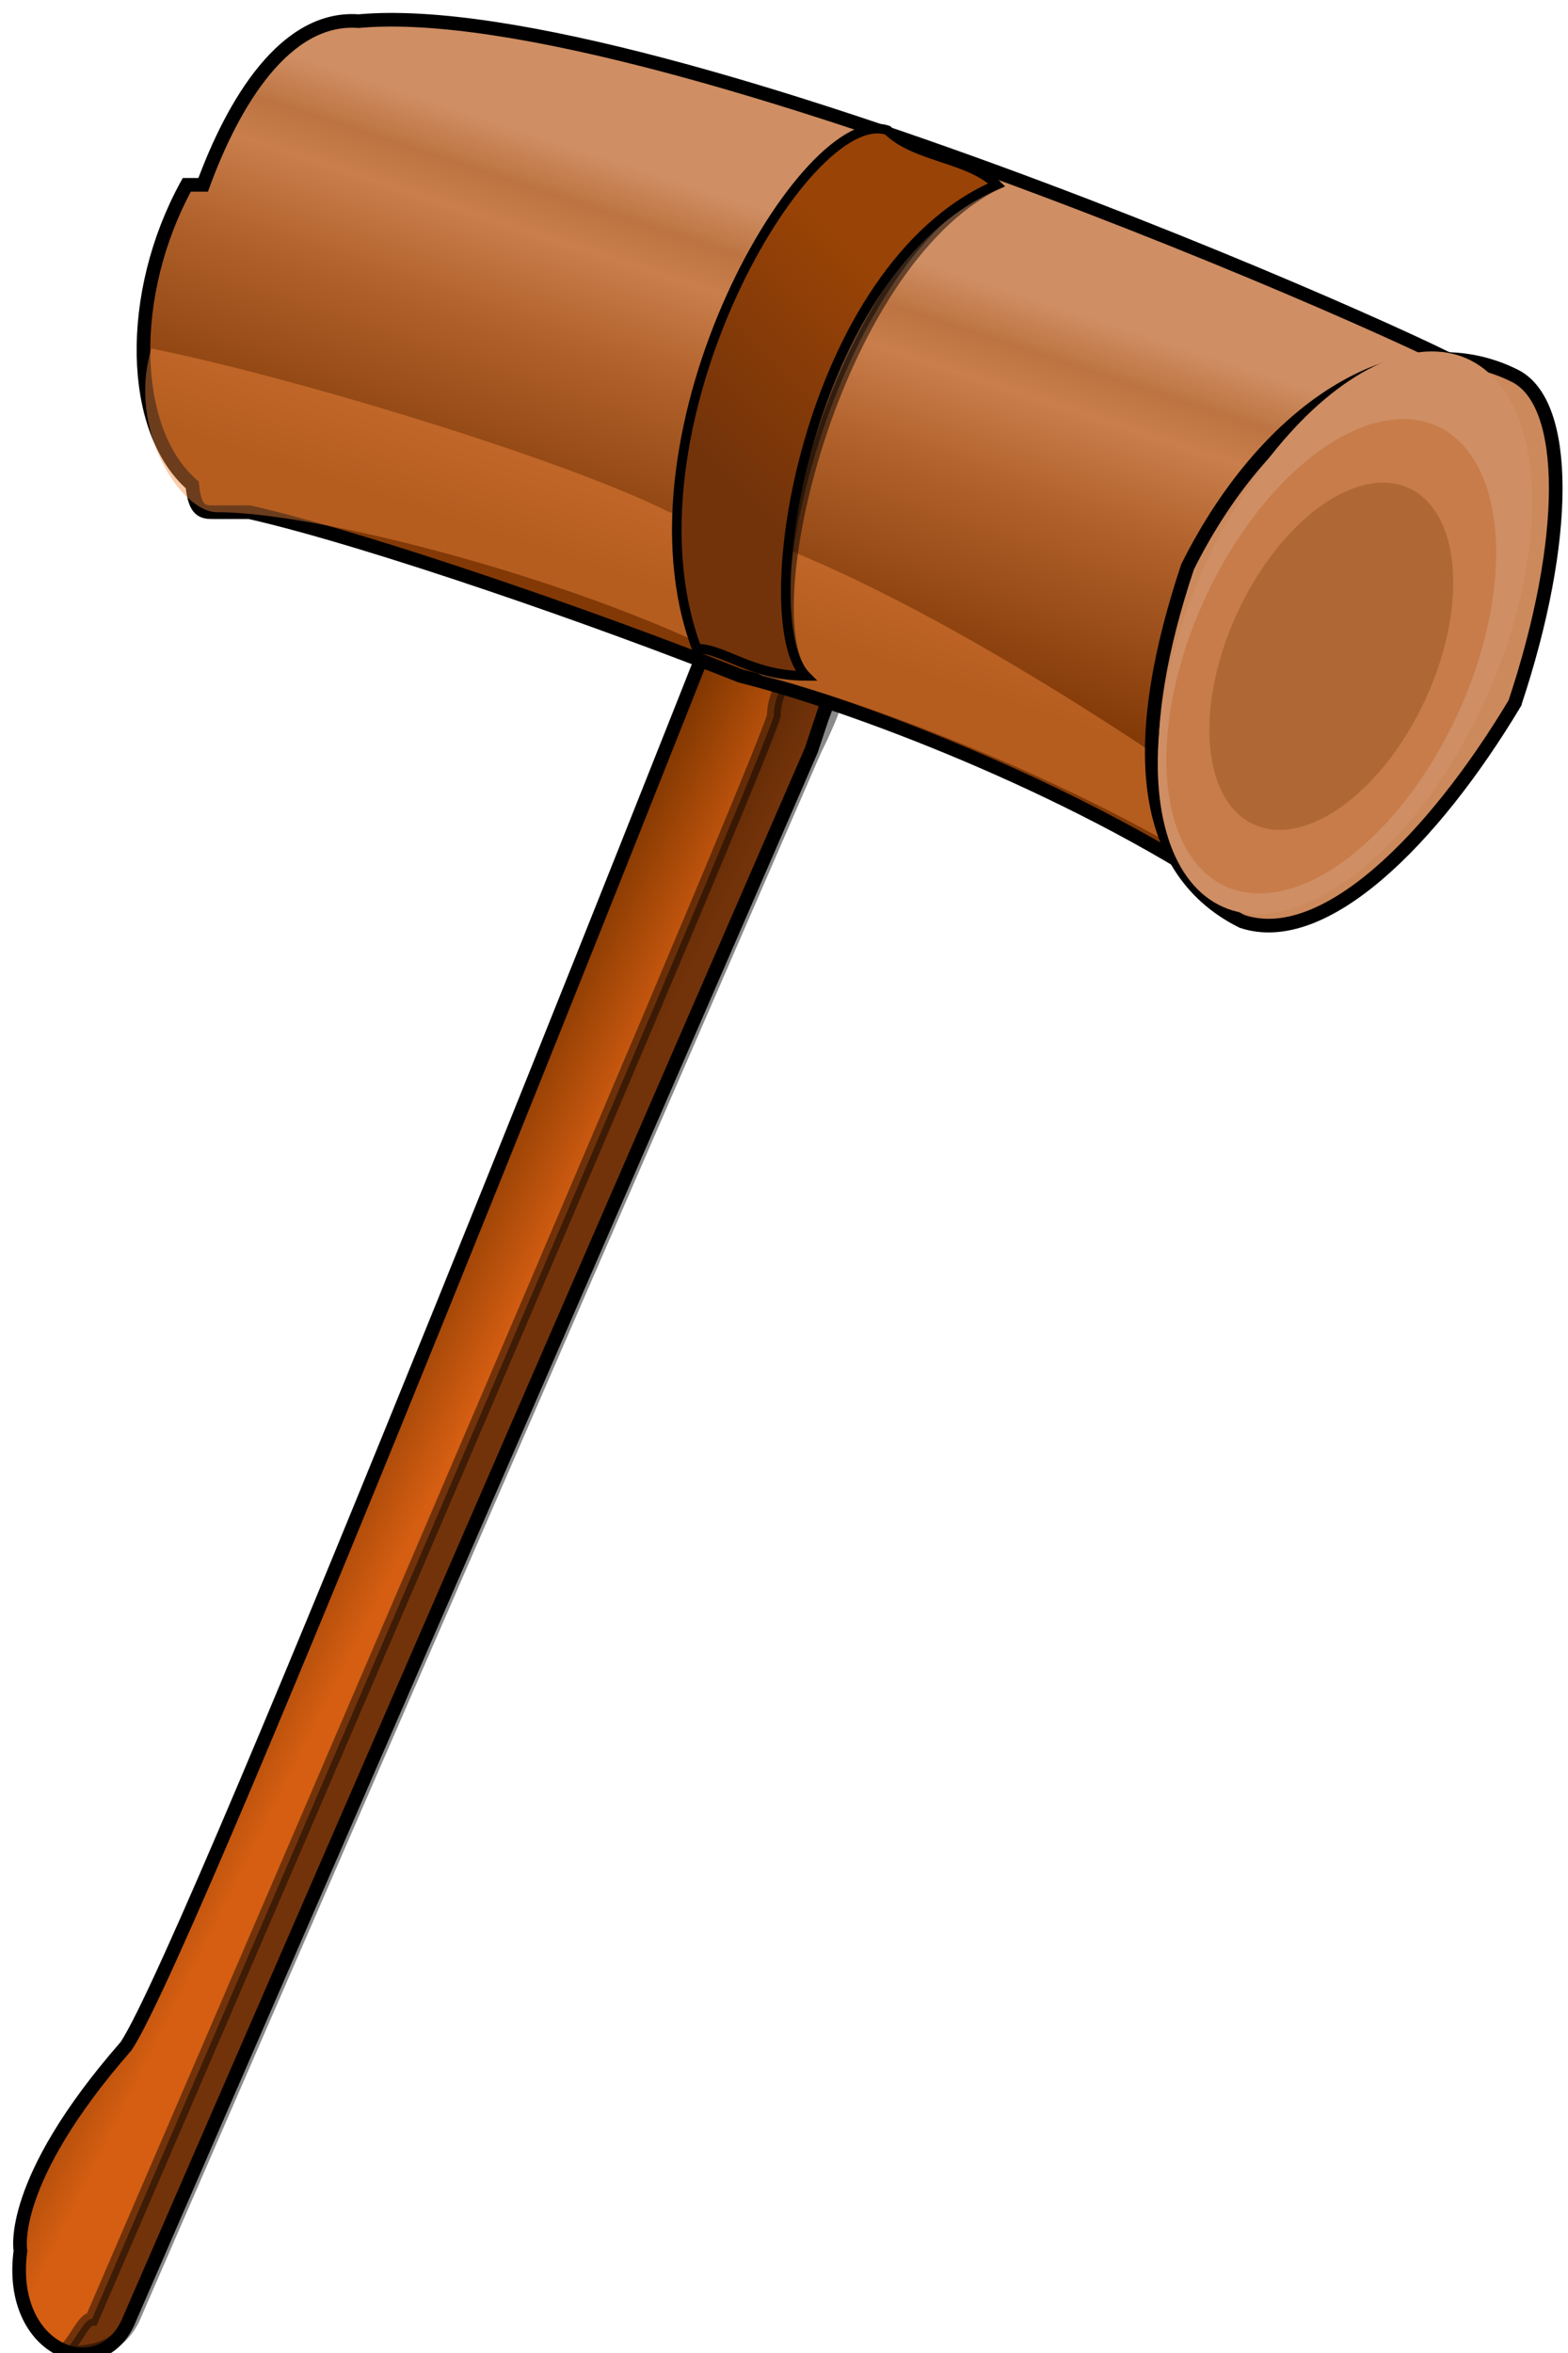 <?xml version="1.0" encoding="UTF-8" standalone="no"?>
<svg xmlns:rdf="http://www.w3.org/1999/02/22-rdf-syntax-ns#" xmlns="http://www.w3.org/2000/svg" height="6.9e2" width="4.6e2" version="1.1" xmlns:cc="http://creativecommons.org/ns#" xmlns:xlink="http://www.w3.org/1999/xlink" viewBox="0 0 460 6.9e+02" xmlns:dc="http://purl.org/dc/elements/1.1/">
 <defs>
  <linearGradient id="linearGradient2104" y2="5.5e2" gradientUnits="userSpaceOnUse" x2="2.6e2" gradientTransform="matrix(0.7,0,0,1.4,-42,-210)" y1="5.2e2" x1="2.3e2">
   <stop stop-color="#7e3600" offset="0"/>
   <stop stop-color="#d55e12" offset="1"/>
  </linearGradient>
  <linearGradient id="linearGradient2870" x1="3e2" xlink:href="#linearGradient2104" gradientUnits="userSpaceOnUse" x2="2.2e2" gradientTransform="matrix(1.1 .05 .15 .75 -46 55)" y1="1.6e2" y2="3.4e2">
   <stop stop-color="#cf8e63" offset="0"/>
   <stop stop-color="#bd7442" offset=".13"/>
   <stop stop-color="#c97e4b" offset=".24"/>
   <stop stop-color="#b2622c" offset=".48"/>
   <stop stop-color="#823906" offset="1"/>
  </linearGradient>
  <linearGradient id="linearGradient2898" y2="2.1e2" gradientUnits="userSpaceOnUse" x2="3.6e2" gradientTransform="matrix(.72 .03 .21 1.1 -41 57)" y1="1.2e2" x1="4.3e2">
   <stop stop-color="#994306" offset="0"/>
   <stop stop-color="#73330a" offset="1"/>
  </linearGradient>
  <linearGradient id="linearGradient5342" y2="5.5e2" xlink:href="#linearGradient2104" gradientUnits="userSpaceOnUse" x2="2.6e2" gradientTransform="matrix(0.7,0,0,1.4,-3.1,-230)" y1="5.2e2" x1="2.3e2"/>
 </defs>
 <g transform="translate(-43,-120)">
  <g id="mallet">
   <g id="shaft" stroke="#000" stroke-width="4" fill-rule="evenodd">
    <path d="m2.5e2 3.1e2s-1.5e2 3.8e2-1.7e2 4.1e2c-35 40-31 60-31 60-4 30 24 40 32 20l2e2-4.6e2 10-30h-40z" fill="url(#linearGradient5342)"/>
    <path opacity=".46" d="m2.8e2 3.1e2s-10 10-10 20c-10 30-2e2 4.7e2-2e2 4.7e2-3 0-6 10-10 10 8 0 17 0 22-10l2e2-4.6e2c10-20 10-30 10-30h-10zm10 0z"/>
   </g>
   <g id="head" transform="matrix(.8 0 0 .8 45 63)">
    <g transform="translate(33,-21)">
     <g fill-rule="evenodd">
      <path d="m33 1.6e2c-22 40-21 90 2 1.1e2 1 10 4 10 8 10h5 8c44 10 1.3e2 40 1.8e2 60 40 10 1.2e2 40 1.8e2 80 40 30 1.4e2-2e2 90-1.9e2 10 0-3e2-1.4e2-4.1e2-1.3e2-27-2-46 30-57 60z" stroke="#000" stroke-width="5" fill="url(#linearGradient2870)"/>
      <path opacity=".44" d="m4.9e2 2.3e2c-20 60-80 1.6e2-1e2 1.4e2-60-40-1.3e2-80-1.8e2-90-40-20-1.4e2-50-1.9e2-60-9 30 11 60 24 60 42 0 1.5e2 30 2e2 60 40 10 1.2e2 40 1.8e2 80 40 30 1.4e2-2e2 90-1.9e2h-20z" fill="#f68b41"/>
      <path opacity=".5" d="m2.3e2 3.3e2 30 10c-20-20 10-1.5e2 70-1.8e2-10-10-40 10-40 0-10-10-90 1.2e2-60 1.7e2z" stroke="#000" stroke-width="3.5" fill="#0d0b06"/>
      <path d="m2.2e2 3.3e2c10 0 20 10 40 10-20-20 0-1.5e2 70-1.8e2-10-10-30-10-40-20-30-10-1e2 1.1e2-70 1.9e2z" stroke="#000" stroke-width="3.5" fill="url(#linearGradient2898)"/>
     </g>
     <path d="m5.2e2 3.5e2c-30 50-70 90-1e2 80-40-20-40-70-20-1.3e2 30-60 80-90 1.2e2-70 20 10 20 60 0 1.2e2z" stroke="#000" stroke-linecap="round" stroke-width="5" fill="#cc895c"/>
     <ellipse rx="57" ry="1.1e2" transform="rotate(24)" cy="1.1e2" cx="5.5e2" fill="#cf8e63"/>
     <ellipse rx="51" ry="93" transform="matrix(.92 .39 -.41 .91 0 0)" cy="1.3e2" cx="5.5e2" fill="#c77c4a"/>
     <ellipse rx="38" ry="68" transform="matrix(.92 .39 -.41 .91 0 0)" cy="1.3e2" cx="5.5e2" fill="#b06736"/>
    </g>
   </g>
  </g>
 </g>
</svg>
